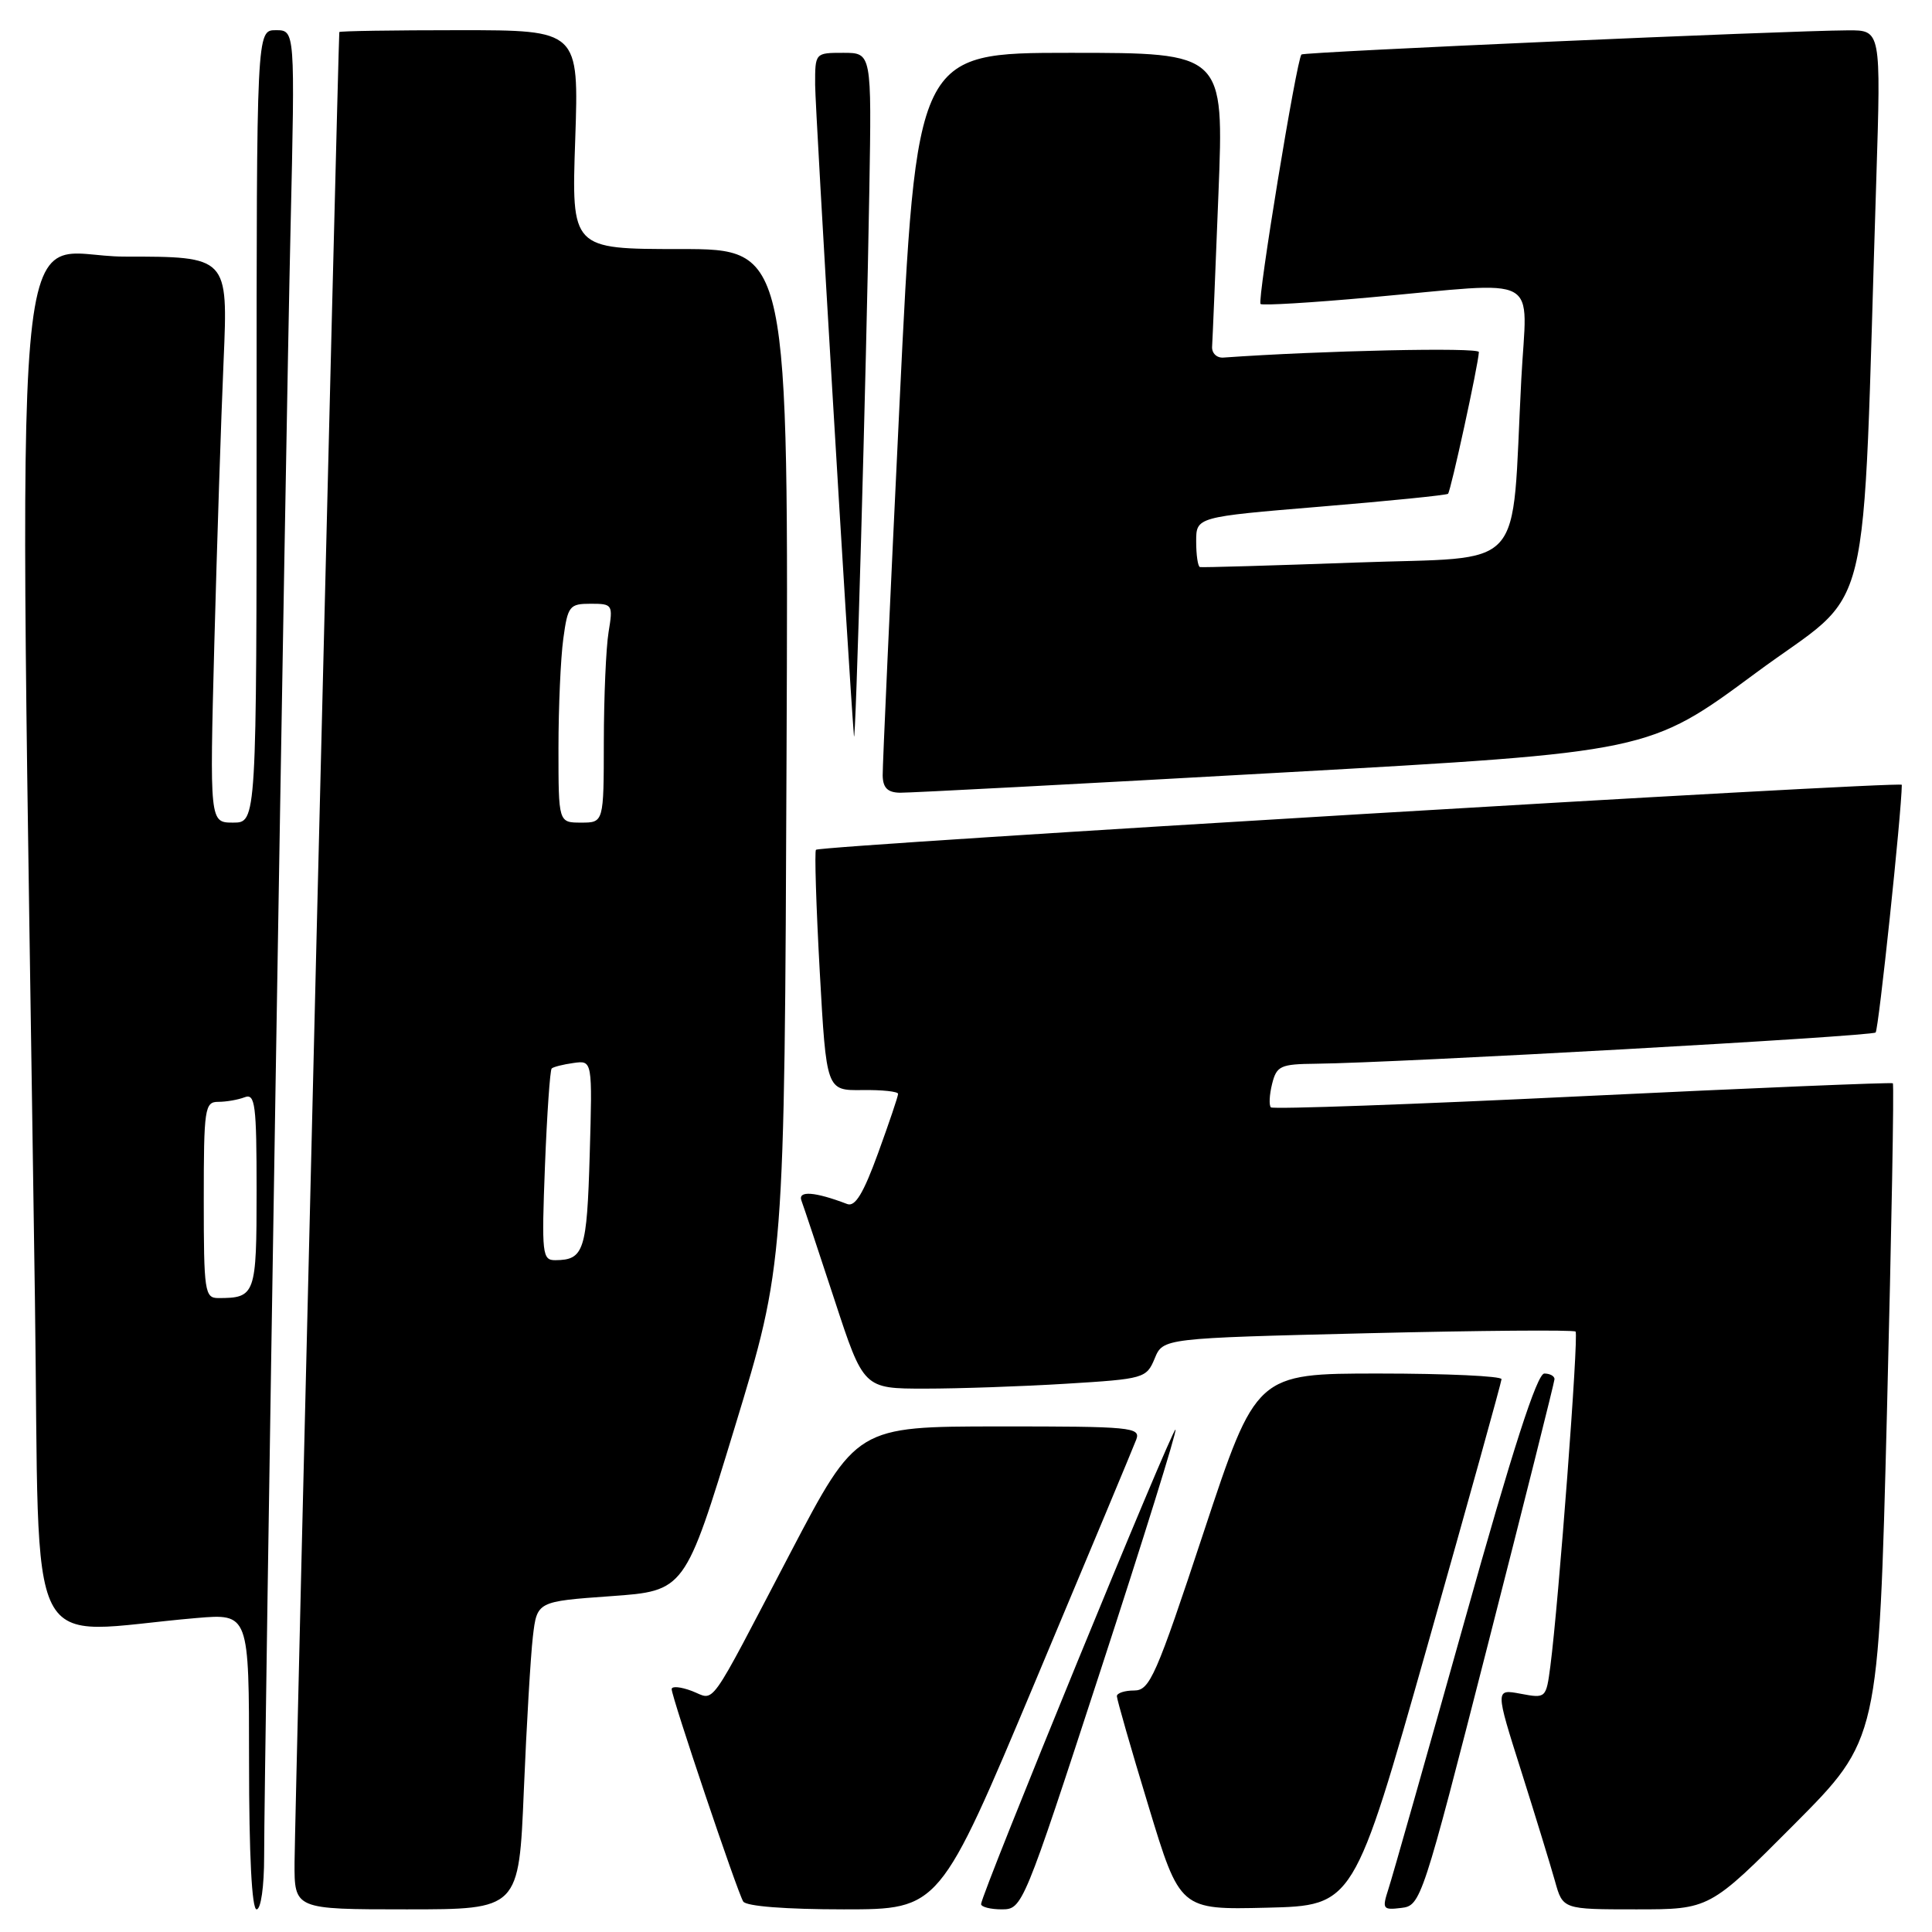<?xml version="1.0" encoding="UTF-8" standalone="no"?>
<!DOCTYPE svg PUBLIC "-//W3C//DTD SVG 1.1//EN" "http://www.w3.org/Graphics/SVG/1.1/DTD/svg11.dtd" >
<svg xmlns="http://www.w3.org/2000/svg" xmlns:xlink="http://www.w3.org/1999/xlink" version="1.1" viewBox="0 0 256 256">
 <g >
 <path fill="currentColor"
d=" M 35.00 245.98 C 35.00 234.26 37.85 58.33 38.50 30.25 C 39.10 4.00 39.10 4.00 36.55 4.00 C 34.00 4.00 34.00 4.00 34.00 56.50 C 34.00 109.00 34.00 109.00 30.89 109.00 C 27.78 109.00 27.78 109.00 28.40 85.25 C 28.75 72.19 29.30 55.31 29.63 47.75 C 30.22 34.00 30.22 34.00 16.49 34.00 C 1.18 34.00 2.46 18.98 4.63 172.34 C 5.32 221.37 2.79 216.39 26.00 214.40 C 33.00 213.80 33.00 213.80 33.00 233.40 C 33.00 245.80 33.37 253.00 34.00 253.00 C 34.57 253.00 35.00 249.99 35.00 245.98 Z  M 69.41 237.25 C 69.77 228.59 70.31 219.41 70.61 216.85 C 71.16 212.20 71.16 212.20 80.95 211.50 C 90.75 210.80 90.75 210.80 97.35 189.15 C 103.95 167.50 103.95 167.50 104.22 100.25 C 104.50 33.00 104.50 33.00 90.11 33.00 C 75.72 33.00 75.72 33.00 76.22 18.50 C 76.71 4.00 76.71 4.00 60.85 4.00 C 52.13 4.00 44.98 4.11 44.96 4.25 C 44.83 5.02 39.05 241.55 39.03 246.75 C 39.00 253.00 39.00 253.00 53.88 253.00 C 68.76 253.00 68.76 253.00 69.41 237.25 Z  M 137.20 222.75 C 144.19 206.11 150.20 191.71 150.56 190.75 C 151.17 189.12 149.90 189.00 132.36 189.01 C 113.50 189.02 113.50 189.02 104.73 205.76 C 93.56 227.10 94.86 225.28 91.67 224.06 C 90.20 223.51 89.00 223.39 89.00 223.82 C 89.00 224.88 97.69 250.69 98.48 251.96 C 98.87 252.59 104.11 253.00 111.81 253.00 C 124.50 253.00 124.50 253.00 137.20 222.75 Z  M 145.81 221.39 C 151.48 204.01 155.96 189.63 155.76 189.43 C 155.39 189.06 130.00 251.03 130.00 252.30 C 130.00 252.68 131.24 253.00 132.75 253.00 C 135.47 252.99 135.60 252.70 145.81 221.39 Z  M 189.16 218.00 C 194.53 199.03 198.94 183.16 198.96 182.75 C 198.98 182.34 191.68 182.00 182.72 182.00 C 166.45 182.00 166.45 182.00 159.50 203.00 C 153.17 222.15 152.35 224.00 150.28 224.00 C 149.02 224.00 148.00 224.34 147.99 224.75 C 147.99 225.16 149.86 231.70 152.17 239.28 C 156.35 253.06 156.35 253.06 167.87 252.78 C 179.39 252.50 179.39 252.50 189.16 218.00 Z  M 197.13 218.00 C 201.98 199.03 205.96 183.16 205.98 182.75 C 205.99 182.34 205.38 182.00 204.63 182.00 C 203.67 182.00 200.42 192.08 194.07 214.75 C 189.02 232.76 184.48 248.77 183.97 250.31 C 183.12 252.95 183.22 253.11 185.68 252.81 C 188.26 252.51 188.47 251.88 197.13 218.00 Z  M 237.73 241.75 C 248.93 230.50 248.93 230.50 250.03 187.15 C 250.63 163.30 250.99 143.68 250.81 143.54 C 250.64 143.40 232.14 144.17 209.70 145.25 C 187.25 146.34 168.67 147.00 168.40 146.73 C 168.13 146.46 168.20 145.06 168.56 143.62 C 169.16 141.23 169.66 141.00 174.36 140.95 C 185.02 140.84 248.01 137.32 248.53 136.81 C 248.93 136.41 251.97 107.64 252.00 103.99 C 252.00 103.46 108.79 112.02 108.12 112.60 C 107.92 112.77 108.14 120.03 108.62 128.71 C 109.50 144.50 109.50 144.50 114.25 144.44 C 116.86 144.40 119.00 144.63 119.00 144.94 C 119.01 145.25 117.81 148.78 116.35 152.80 C 114.41 158.13 113.31 159.95 112.26 159.54 C 107.97 157.90 105.68 157.73 106.20 159.10 C 106.49 159.87 108.46 165.79 110.58 172.25 C 114.43 184.00 114.43 184.00 122.56 184.00 C 127.03 184.00 135.46 183.71 141.28 183.35 C 151.59 182.72 151.91 182.63 153.00 180.01 C 154.11 177.32 154.11 177.32 181.22 176.66 C 196.13 176.30 208.53 176.20 208.77 176.44 C 209.21 176.87 206.52 212.42 205.43 220.78 C 204.87 225.03 204.84 225.06 201.49 224.43 C 198.12 223.80 198.12 223.80 201.56 234.65 C 203.45 240.62 205.46 247.19 206.04 249.25 C 207.08 253.00 207.08 253.00 216.80 253.00 C 226.53 253.00 226.53 253.00 237.73 241.75 Z  M 170.00 102.36 C 218.50 99.65 218.50 99.65 232.64 89.18 C 248.47 77.46 246.67 84.84 248.62 23.75 C 249.24 4.00 249.24 4.00 244.87 4.02 C 236.62 4.06 172.78 6.88 172.45 7.22 C 171.81 7.86 166.56 39.89 167.03 40.28 C 167.29 40.50 173.80 40.11 181.50 39.41 C 204.72 37.32 202.32 36.02 201.58 50.25 C 200.22 76.33 202.60 73.70 179.66 74.54 C 168.57 74.94 159.28 75.21 159.00 75.14 C 158.72 75.06 158.50 73.54 158.50 71.75 C 158.50 68.50 158.50 68.50 175.00 67.13 C 184.07 66.38 191.67 65.61 191.87 65.43 C 192.23 65.10 195.88 48.35 195.96 46.65 C 195.99 46.00 175.03 46.46 162.11 47.38 C 161.22 47.45 160.55 46.79 160.61 45.92 C 160.67 45.05 161.05 35.94 161.45 25.67 C 162.19 7.00 162.19 7.00 141.81 7.00 C 121.43 7.00 121.43 7.00 119.18 53.75 C 117.94 79.46 116.94 101.51 116.96 102.75 C 116.99 104.39 117.61 105.01 119.25 105.04 C 120.49 105.06 143.32 103.86 170.00 102.36 Z  M 115.19 25.25 C 115.50 7.00 115.50 7.00 111.75 7.00 C 108.00 7.00 108.00 7.00 108.01 11.25 C 108.02 14.55 112.41 88.21 113.15 97.50 C 113.36 100.04 114.79 49.35 115.19 25.25 Z  M 27.00 159.00 C 27.00 146.85 27.13 146.00 28.92 146.00 C 29.97 146.00 31.55 145.73 32.42 145.39 C 33.81 144.86 34.00 146.34 34.00 157.79 C 34.00 171.58 33.85 172.00 28.92 172.00 C 27.13 172.00 27.00 171.15 27.00 159.00 Z  M 72.21 154.49 C 72.48 147.60 72.88 141.80 73.10 141.58 C 73.32 141.37 74.62 141.04 76.00 140.85 C 78.50 140.50 78.50 140.50 78.14 153.00 C 77.77 165.73 77.38 166.95 73.61 166.98 C 71.84 167.00 71.76 166.25 72.21 154.49 Z  M 74.00 99.14 C 74.00 93.72 74.29 87.19 74.64 84.64 C 75.23 80.29 75.46 80.00 78.27 80.00 C 81.17 80.00 81.24 80.11 80.64 83.75 C 80.30 85.81 80.02 92.34 80.01 98.25 C 80.00 109.00 80.00 109.00 77.00 109.00 C 74.00 109.00 74.00 109.00 74.00 99.14 Z "/>
</g>
</svg>
